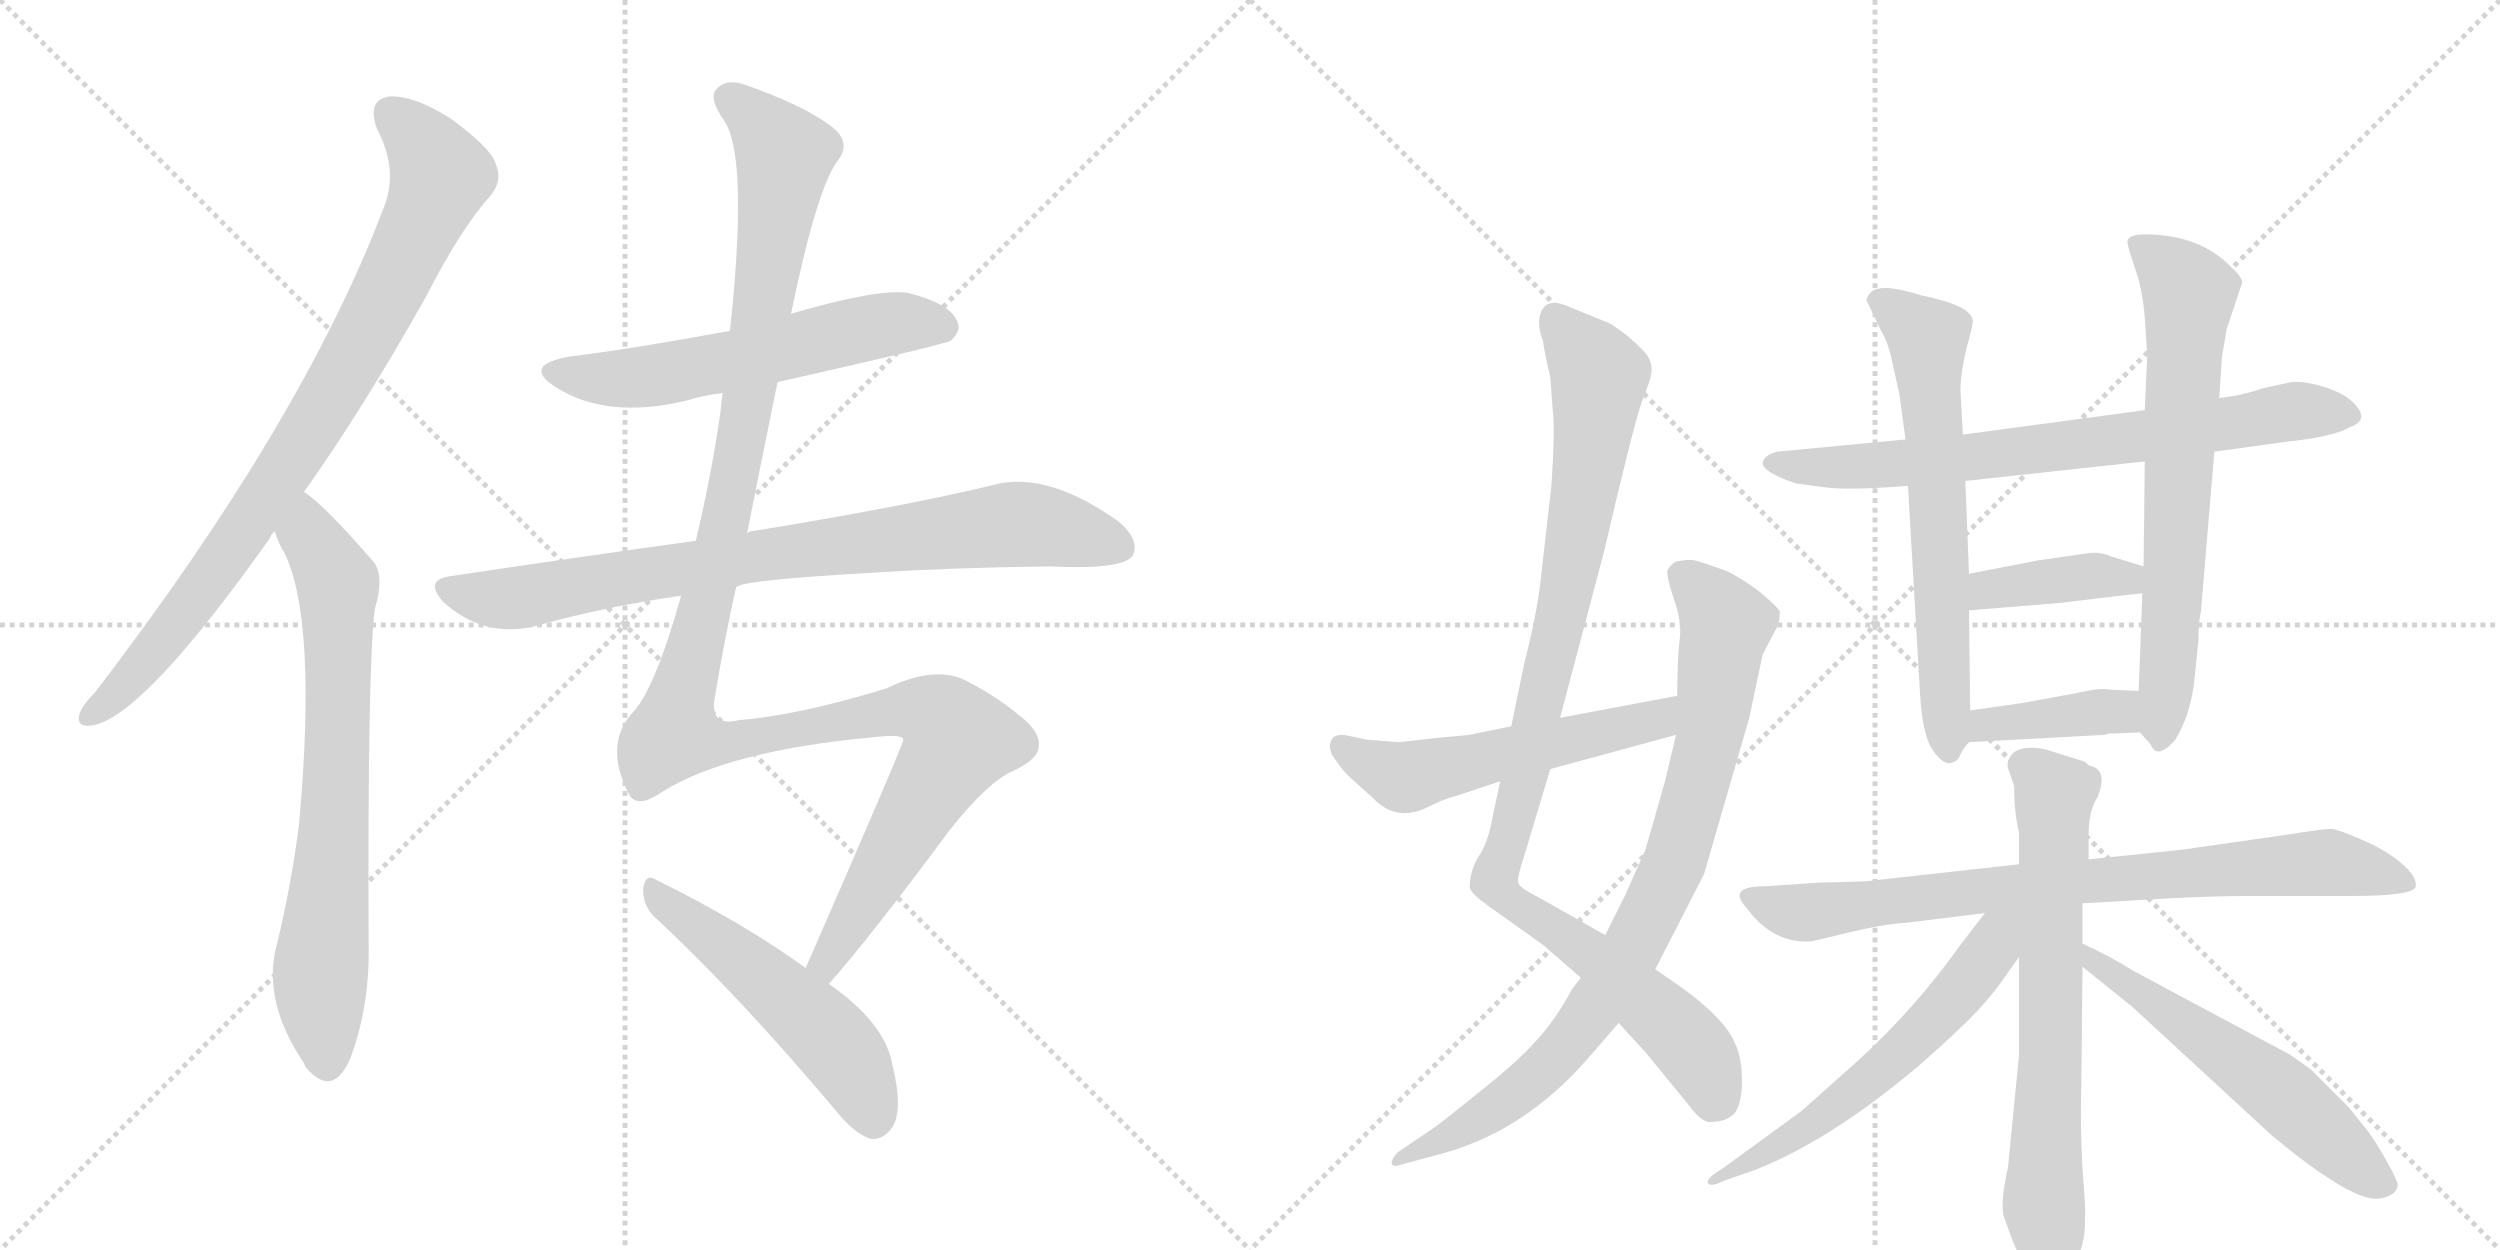 <svg version="1.1" viewBox="0 0 2048 1024" xmlns="http://www.w3.org/2000/svg">
  <g stroke="lightgray" stroke-dasharray="1,1" stroke-width="1" transform="scale(4, 4)">
    <line x1="0" y1="0" x2="256" y2="256"></line>
    <line x1="256" y1="0" x2="0" y2="256"></line>
    <line x1="128" y1="0" x2="128" y2="256"></line>
    <line x1="0" y1="128" x2="256" y2="128"></line>
    <line x1="256" y1="0" x2="512" y2="256"></line>
    <line x1="512" y1="0" x2="256" y2="256"></line>
    <line x1="384" y1="0" x2="384" y2="256"></line>
    <line x1="256" y1="128" x2="512" y2="128"></line>
  </g>
<g transform="scale(1, -1) translate(0, -850)">
   <style type="text/css">
    @keyframes keyframes0 {
      from {
       stroke: black;
       stroke-dashoffset: 849;
       stroke-width: 128;
       }
       73% {
       animation-timing-function: step-end;
       stroke: black;
       stroke-dashoffset: 0;
       stroke-width: 128;
       }
       to {
       stroke: black;
       stroke-width: 1024;
       }
       }
       #make-me-a-hanzi-animation-0 {
         animation: keyframes0 0.941s both;
         animation-delay: 0s;
         animation-timing-function: linear;
       }
    @keyframes keyframes1 {
      from {
       stroke: black;
       stroke-dashoffset: 723;
       stroke-width: 128;
       }
       70% {
       animation-timing-function: step-end;
       stroke: black;
       stroke-dashoffset: 0;
       stroke-width: 128;
       }
       to {
       stroke: black;
       stroke-width: 1024;
       }
       }
       #make-me-a-hanzi-animation-1 {
         animation: keyframes1 0.838s both;
         animation-delay: 0.941s;
         animation-timing-function: linear;
       }
    @keyframes keyframes2 {
      from {
       stroke: black;
       stroke-dashoffset: 579;
       stroke-width: 128;
       }
       65% {
       animation-timing-function: step-end;
       stroke: black;
       stroke-dashoffset: 0;
       stroke-width: 128;
       }
       to {
       stroke: black;
       stroke-width: 1024;
       }
       }
       #make-me-a-hanzi-animation-2 {
         animation: keyframes2 0.721s both;
         animation-delay: 1.779s;
         animation-timing-function: linear;
       }
    @keyframes keyframes3 {
      from {
       stroke: black;
       stroke-dashoffset: 814;
       stroke-width: 128;
       }
       73% {
       animation-timing-function: step-end;
       stroke: black;
       stroke-dashoffset: 0;
       stroke-width: 128;
       }
       to {
       stroke: black;
       stroke-width: 1024;
       }
       }
       #make-me-a-hanzi-animation-3 {
         animation: keyframes3 0.912s both;
         animation-delay: 2.5s;
         animation-timing-function: linear;
       }
    @keyframes keyframes4 {
      from {
       stroke: black;
       stroke-dashoffset: 1272;
       stroke-width: 128;
       }
       81% {
       animation-timing-function: step-end;
       stroke: black;
       stroke-dashoffset: 0;
       stroke-width: 128;
       }
       to {
       stroke: black;
       stroke-width: 1024;
       }
       }
       #make-me-a-hanzi-animation-4 {
         animation: keyframes4 1.285s both;
         animation-delay: 3.413s;
         animation-timing-function: linear;
       }
    @keyframes keyframes5 {
      from {
       stroke: black;
       stroke-dashoffset: 518;
       stroke-width: 128;
       }
       63% {
       animation-timing-function: step-end;
       stroke: black;
       stroke-dashoffset: 0;
       stroke-width: 128;
       }
       to {
       stroke: black;
       stroke-width: 1024;
       }
       }
       #make-me-a-hanzi-animation-5 {
         animation: keyframes5 0.672s both;
         animation-delay: 4.698s;
         animation-timing-function: linear;
       }
    @keyframes keyframes6 {
      from {
       stroke: black;
       stroke-dashoffset: 995;
       stroke-width: 128;
       }
       76% {
       animation-timing-function: step-end;
       stroke: black;
       stroke-dashoffset: 0;
       stroke-width: 128;
       }
       to {
       stroke: black;
       stroke-width: 1024;
       }
       }
       #make-me-a-hanzi-animation-6 {
         animation: keyframes6 1.06s both;
         animation-delay: 5.37s;
         animation-timing-function: linear;
       }
    @keyframes keyframes7 {
      from {
       stroke: black;
       stroke-dashoffset: 855;
       stroke-width: 128;
       }
       74% {
       animation-timing-function: step-end;
       stroke: black;
       stroke-dashoffset: 0;
       stroke-width: 128;
       }
       to {
       stroke: black;
       stroke-width: 1024;
       }
       }
       #make-me-a-hanzi-animation-7 {
         animation: keyframes7 0.946s both;
         animation-delay: 6.429s;
         animation-timing-function: linear;
       }
    @keyframes keyframes8 {
      from {
       stroke: black;
       stroke-dashoffset: 543;
       stroke-width: 128;
       }
       64% {
       animation-timing-function: step-end;
       stroke: black;
       stroke-dashoffset: 0;
       stroke-width: 128;
       }
       to {
       stroke: black;
       stroke-width: 1024;
       }
       }
       #make-me-a-hanzi-animation-8 {
         animation: keyframes8 0.692s both;
         animation-delay: 7.375s;
         animation-timing-function: linear;
       }
    @keyframes keyframes9 {
      from {
       stroke: black;
       stroke-dashoffset: 730;
       stroke-width: 128;
       }
       70% {
       animation-timing-function: step-end;
       stroke: black;
       stroke-dashoffset: 0;
       stroke-width: 128;
       }
       to {
       stroke: black;
       stroke-width: 1024;
       }
       }
       #make-me-a-hanzi-animation-9 {
         animation: keyframes9 0.844s both;
         animation-delay: 8.067s;
         animation-timing-function: linear;
       }
    @keyframes keyframes10 {
      from {
       stroke: black;
       stroke-dashoffset: 644;
       stroke-width: 128;
       }
       68% {
       animation-timing-function: step-end;
       stroke: black;
       stroke-dashoffset: 0;
       stroke-width: 128;
       }
       to {
       stroke: black;
       stroke-width: 1024;
       }
       }
       #make-me-a-hanzi-animation-10 {
         animation: keyframes10 0.774s both;
         animation-delay: 8.911s;
         animation-timing-function: linear;
       }
    @keyframes keyframes11 {
      from {
       stroke: black;
       stroke-dashoffset: 679;
       stroke-width: 128;
       }
       69% {
       animation-timing-function: step-end;
       stroke: black;
       stroke-dashoffset: 0;
       stroke-width: 128;
       }
       to {
       stroke: black;
       stroke-width: 1024;
       }
       }
       #make-me-a-hanzi-animation-11 {
         animation: keyframes11 0.803s both;
         animation-delay: 9.685s;
         animation-timing-function: linear;
       }
    @keyframes keyframes12 {
      from {
       stroke: black;
       stroke-dashoffset: 392;
       stroke-width: 128;
       }
       56% {
       animation-timing-function: step-end;
       stroke: black;
       stroke-dashoffset: 0;
       stroke-width: 128;
       }
       to {
       stroke: black;
       stroke-width: 1024;
       }
       }
       #make-me-a-hanzi-animation-12 {
         animation: keyframes12 0.569s both;
         animation-delay: 10.488s;
         animation-timing-function: linear;
       }
    @keyframes keyframes13 {
      from {
       stroke: black;
       stroke-dashoffset: 391;
       stroke-width: 128;
       }
       56% {
       animation-timing-function: step-end;
       stroke: black;
       stroke-dashoffset: 0;
       stroke-width: 128;
       }
       to {
       stroke: black;
       stroke-width: 1024;
       }
       }
       #make-me-a-hanzi-animation-13 {
         animation: keyframes13 0.568s both;
         animation-delay: 11.057s;
         animation-timing-function: linear;
       }
    @keyframes keyframes14 {
      from {
       stroke: black;
       stroke-dashoffset: 800;
       stroke-width: 128;
       }
       72% {
       animation-timing-function: step-end;
       stroke: black;
       stroke-dashoffset: 0;
       stroke-width: 128;
       }
       to {
       stroke: black;
       stroke-width: 1024;
       }
       }
       #make-me-a-hanzi-animation-14 {
         animation: keyframes14 0.901s both;
         animation-delay: 11.625s;
         animation-timing-function: linear;
       }
    @keyframes keyframes15 {
      from {
       stroke: black;
       stroke-dashoffset: 678;
       stroke-width: 128;
       }
       69% {
       animation-timing-function: step-end;
       stroke: black;
       stroke-dashoffset: 0;
       stroke-width: 128;
       }
       to {
       stroke: black;
       stroke-width: 1024;
       }
       }
       #make-me-a-hanzi-animation-15 {
         animation: keyframes15 0.802s both;
         animation-delay: 12.526s;
         animation-timing-function: linear;
       }
    @keyframes keyframes16 {
      from {
       stroke: black;
       stroke-dashoffset: 582;
       stroke-width: 128;
       }
       65% {
       animation-timing-function: step-end;
       stroke: black;
       stroke-dashoffset: 0;
       stroke-width: 128;
       }
       to {
       stroke: black;
       stroke-width: 1024;
       }
       }
       #make-me-a-hanzi-animation-16 {
         animation: keyframes16 0.724s both;
         animation-delay: 13.328s;
         animation-timing-function: linear;
       }
    @keyframes keyframes17 {
      from {
       stroke: black;
       stroke-dashoffset: 565;
       stroke-width: 128;
       }
       65% {
       animation-timing-function: step-end;
       stroke: black;
       stroke-dashoffset: 0;
       stroke-width: 128;
       }
       to {
       stroke: black;
       stroke-width: 1024;
       }
       }
       #make-me-a-hanzi-animation-17 {
         animation: keyframes17 0.71s both;
         animation-delay: 14.051s;
         animation-timing-function: linear;
       }
</style>
<path d="M 249 447 Q 298 516 349 607 Q 377 662 402 690 Q 412 702 406 716 Q 402 729 369 753 Q 339 772 319 771 Q 300 768 309 744 Q 327 710 314 679 Q 248 505 78 283 Q 68 273 65 265 Q 62 253 77 256 Q 119 265 221 409 Q 222 412 225 415 L 249 447 Z" fill="lightgray"></path> 
<path d="M 225 415 Q 228 405 233 397 Q 260 342 245 175 Q 239 127 227 77 Q 214 31 249 -21 Q 250 -25 255 -29 Q 274 -47 287 -17 Q 303 26 302 76 Q 301 301 307 351 Q 316 381 304 392 Q 265 437 249 447 C 225 466 214 443 225 415 Z" fill="lightgray"></path> 
<path d="M 637 537 Q 775 568 779 571 Q 789 580 783 589 Q 776 602 744 610 Q 720 614 648 593 L 598 579 Q 517 564 467 558 Q 427 551 455 533 Q 497 506 563 522 Q 575 526 592 528 L 637 537 Z" fill="lightgray"></path> 
<path d="M 603 369 Q 609 375 718 381 Q 779 385 860 386 Q 920 383 928 395 Q 934 408 916 423 Q 861 462 819 454 Q 746 436 617 415 Q 614 415 612 413 L 570 407 Q 476 394 369 378 Q 347 375 363 357 Q 396 327 438 337 Q 495 353 558 362 L 603 369 Z" fill="lightgray"></path> 
<path d="M 679 44 Q 712 81 778 170 Q 809 209 829 218 Q 851 228 851 239 Q 852 251 835 264 Q 813 282 788 294 Q 763 304 726 286 Q 654 264 605 260 Q 580 254 586 281 Q 593 324 603 369 L 612 413 Q 624 474 637 537 L 648 593 Q 669 695 686 718 Q 699 734 679 748 Q 657 764 612 780 Q 596 786 588 778 Q 579 771 594 750 Q 613 719 598 579 L 592 528 Q 591 521 590 511 Q 583 462 570 407 L 558 362 Q 536 284 518 266 Q 494 239 516 198 Q 523 188 542 201 Q 596 235 715 246 Q 740 249 740 244 Q 740 240 660 57 C 648 30 660 21 679 44 Z" fill="lightgray"></path> 
<path d="M 660 57 Q 609 94 538 129 Q 529 135 527 123 Q 526 110 535 100 Q 604 36 684 -59 Q 699 -78 713 -83 Q 722 -84 729 -76 Q 741 -63 731 -22 Q 725 12 679 44 L 660 57 Z" fill="lightgray"></path> 
<path d="M 1229 210 L 1223 182 Q 1219 159 1211 148 Q 1204 136 1204 123 Q 1205 118 1219 108 L 1264 76 L 1295 49 L 1326 12 L 1348 -12 L 1384 -56 Q 1395 -71 1403 -69 Q 1414 -69 1421 -62 Q 1427 -54 1427 -35 Q 1427 -16 1421 -4 Q 1413 15 1379 40 L 1356 56 L 1315 84 L 1262 114 Q 1246 122 1244 126 Q 1242 129 1249 150 L 1270 220 L 1278 262 L 1314 398 Q 1338 501 1345 521 Q 1353 540 1353 547 Q 1353 553 1350 558 Q 1347 563 1333 575 Q 1319 586 1314 587 L 1287 598 Q 1264 609 1261 589 Q 1260 581 1264 571 Q 1265 562 1270 541 L 1272 514 Q 1274 500 1271 453 L 1262 374 Q 1259 347 1249 308 L 1238 255 L 1229 210 Z" fill="lightgray"></path> 
<path d="M 1295 49 L 1288 40 Q 1274 14 1258 -3 Q 1242 -21 1210 -46 Q 1178 -72 1173 -75 L 1145 -94 Q 1141 -98 1140 -102 Q 1140 -107 1148 -104 L 1185 -94 Q 1250 -75 1300 -18 L 1326 12 L 1356 56 L 1396 134 L 1433 262 L 1444 314 L 1454 333 Q 1458 339 1458 349 Q 1457 352 1443 364 Q 1429 375 1415 382 Q 1393 390 1388 391 Q 1383 392 1373 390 Q 1368 387 1366 383 Q 1365 378 1371 360 Q 1378 341 1376 326 Q 1374 310 1374 280 L 1373 248 L 1364 210 L 1348 154 L 1331 116 L 1315 84 L 1295 49 Z" fill="lightgray"></path> 
<path d="M 1146 242 L 1120 244 L 1101 248 Q 1092 248 1091 244 Q 1088 240 1091 232 Q 1098 221 1105 214 L 1125 196 Q 1144 176 1170 189 Q 1184 196 1193 198 L 1229 210 L 1270 220 L 1373 248 C 1402 256 1403 286 1374 280 L 1278 262 L 1238 255 L 1208 249 Q 1207 248 1182 246 L 1146 242 Z" fill="lightgray"></path> 
<path d="M 1814 480 L 1872 488 Q 1911 492 1925 500 Q 1942 506 1928 520 Q 1920 528 1904 533 Q 1888 538 1877 537 L 1854 532 Q 1837 526 1818 524 L 1757 514 L 1608 494 L 1561 490 L 1456 480 Q 1444 477 1444 470 Q 1445 463 1471 454 L 1493 451 Q 1514 448 1563 452 L 1610 456 L 1757 472 L 1814 480 Z" fill="lightgray"></path> 
<path d="M 1608 494 L 1606 530 Q 1606 544 1611 565 Q 1617 586 1616 588 Q 1614 600 1574 608 Q 1540 619 1532 610 Q 1529 606 1529 604 L 1541 579 Q 1547 569 1550 554 L 1556 527 L 1561 490 L 1563 452 L 1573 280 Q 1575 248 1583 236 Q 1592 223 1598 225 Q 1604 226 1606 232 Q 1609 238 1613 242 C 1614 244 1614 244 1614 268 L 1613 350 L 1613 380 L 1610 456 L 1608 494 Z" fill="lightgray"></path> 
<path d="M 1753 250 L 1762 240 Q 1767 227 1782 244 Q 1795 265 1798 296 L 1801 326 Q 1801 341 1803 349 L 1814 480 L 1818 524 L 1820 554 Q 1820 558 1822 568 L 1824 580 L 1837 619 Q 1835 625 1828 631 Q 1802 658 1757 658 Q 1741 658 1743 650 Q 1744 645 1749 630 Q 1755 614 1757 590 L 1759 559 L 1757 514 L 1757 472 L 1756 386 L 1755 364 L 1752 284 C 1751 254 1751 252 1753 250 Z" fill="lightgray"></path> 
<path d="M 1756 386 L 1730 394 Q 1721 398 1712 397 L 1670 391 L 1613 380 C 1584 374 1583 348 1613 350 L 1687 356 Q 1736 362 1755 364 C 1785 367 1785 377 1756 386 Z" fill="lightgray"></path> 
<path d="M 1728 249 L 1753 250 C 1783 251 1782 283 1752 284 L 1729 285 Q 1721 287 1700 282 L 1656 274 L 1614 268 C 1584 264 1583 240 1613 242 L 1724 248 Q 1726 249 1728 249 Z" fill="lightgray"></path> 
<path d="M 1654 142 L 1528 128 L 1491 127 L 1446 124 Q 1414 124 1431 106 Q 1453 76 1485 79 L 1514 86 Q 1543 93 1561 94 L 1626 102 L 1706 110 L 1776 114 Q 1814 116 1843 116 L 1926 116 Q 1978 116 1979 124 Q 1980 132 1967 143 Q 1954 154 1935 162 Q 1917 170 1910 171 Q 1903 171 1872 166 L 1788 154 L 1711 146 L 1654 142 Z" fill="lightgray"></path> 
<path d="M 1650 206 Q 1650 184 1654 168 L 1654 142 L 1654 66 L 1654 -14 L 1645 -106 Q 1638 -137 1642 -148 L 1649 -167 Q 1653 -176 1655 -183 Q 1658 -191 1665 -197 Q 1673 -204 1678 -204 Q 1684 -204 1691 -196 Q 1709 -178 1708 -147 Q 1709 -145 1706 -108 Q 1704 -71 1705 -40 L 1706 58 L 1706 77 L 1706 110 L 1711 146 L 1711 166 Q 1711 187 1719 198 L 1719 199 Q 1727 220 1711 223 L 1708 226 L 1676 236 Q 1657 240 1649 233 Q 1642 225 1646 218 L 1650 206 Z" fill="lightgray"></path> 
<path d="M 1626 102 L 1606 76 Q 1569 24 1523 -18 L 1476 -60 L 1410 -108 Q 1398 -115 1399 -119 Q 1401 -123 1413 -117 L 1436 -109 Q 1497 -86 1572 -23 Q 1605 6 1620 22 Q 1635 38 1646 55 L 1654 66 C 1686 110 1650 133 1626 102 Z" fill="lightgray"></path> 
<path d="M 1706 58 L 1747 25 L 1862 -81 Q 1924 -132 1946 -132 Q 1954 -132 1960 -128 Q 1965 -124 1964 -119 L 1960 -110 Q 1947 -86 1940 -77 L 1924 -57 L 1893 -26 L 1876 -14 L 1747 55 Q 1730 66 1706 77 C 1679 90 1683 77 1706 58 Z" fill="lightgray"></path> 
      <clipPath id="make-me-a-hanzi-clip-0">
      <path d="M 249 447 Q 298 516 349 607 Q 377 662 402 690 Q 412 702 406 716 Q 402 729 369 753 Q 339 772 319 771 Q 300 768 309 744 Q 327 710 314 679 Q 248 505 78 283 Q 68 273 65 265 Q 62 253 77 256 Q 119 265 221 409 Q 222 412 225 415 L 249 447 Z" fill="lightgray"></path>
      </clipPath>
      <path clip-path="url(#make-me-a-hanzi-clip-0)" d="M 321 755 L 347 731 L 361 706 L 327 628 L 273 528 L 184 392 L 127 316 L 75 265 " fill="none" id="make-me-a-hanzi-animation-0" stroke-dasharray="721 1442" stroke-linecap="round"></path>

      <clipPath id="make-me-a-hanzi-clip-1">
      <path d="M 225 415 Q 228 405 233 397 Q 260 342 245 175 Q 239 127 227 77 Q 214 31 249 -21 Q 250 -25 255 -29 Q 274 -47 287 -17 Q 303 26 302 76 Q 301 301 307 351 Q 316 381 304 392 Q 265 437 249 447 C 225 466 214 443 225 415 Z" fill="lightgray"></path>
      </clipPath>
      <path clip-path="url(#make-me-a-hanzi-clip-1)" d="M 249 439 L 254 411 L 277 372 L 276 216 L 262 47 L 267 -21 " fill="none" id="make-me-a-hanzi-animation-1" stroke-dasharray="595 1190" stroke-linecap="round"></path>

      <clipPath id="make-me-a-hanzi-clip-2">
      <path d="M 637 537 Q 775 568 779 571 Q 789 580 783 589 Q 776 602 744 610 Q 720 614 648 593 L 598 579 Q 517 564 467 558 Q 427 551 455 533 Q 497 506 563 522 Q 575 526 592 528 L 637 537 Z" fill="lightgray"></path>
      </clipPath>
      <path clip-path="url(#make-me-a-hanzi-clip-2)" d="M 458 547 L 481 540 L 519 540 L 724 584 L 747 587 L 774 581 " fill="none" id="make-me-a-hanzi-animation-2" stroke-dasharray="451 902" stroke-linecap="round"></path>

      <clipPath id="make-me-a-hanzi-clip-3">
      <path d="M 603 369 Q 609 375 718 381 Q 779 385 860 386 Q 920 383 928 395 Q 934 408 916 423 Q 861 462 819 454 Q 746 436 617 415 Q 614 415 612 413 L 570 407 Q 476 394 369 378 Q 347 375 363 357 Q 396 327 438 337 Q 495 353 558 362 L 603 369 Z" fill="lightgray"></path>
      </clipPath>
      <path clip-path="url(#make-me-a-hanzi-clip-3)" d="M 367 367 L 426 360 L 630 397 L 821 420 L 866 417 L 918 402 " fill="none" id="make-me-a-hanzi-animation-3" stroke-dasharray="686 1372" stroke-linecap="round"></path>

      <clipPath id="make-me-a-hanzi-clip-4">
      <path d="M 679 44 Q 712 81 778 170 Q 809 209 829 218 Q 851 228 851 239 Q 852 251 835 264 Q 813 282 788 294 Q 763 304 726 286 Q 654 264 605 260 Q 580 254 586 281 Q 593 324 603 369 L 612 413 Q 624 474 637 537 L 648 593 Q 669 695 686 718 Q 699 734 679 748 Q 657 764 612 780 Q 596 786 588 778 Q 579 771 594 750 Q 613 719 598 579 L 592 528 Q 591 521 590 511 Q 583 462 570 407 L 558 362 Q 536 284 518 266 Q 494 239 516 198 Q 523 188 542 201 Q 596 235 715 246 Q 740 249 740 244 Q 740 240 660 57 C 648 30 660 21 679 44 Z" fill="lightgray"></path>
      </clipPath>
      <path clip-path="url(#make-me-a-hanzi-clip-4)" d="M 598 770 L 643 723 L 601 455 L 553 248 L 601 243 L 743 269 L 768 264 L 786 244 L 691 90 L 677 65 L 677 52 " fill="none" id="make-me-a-hanzi-animation-4" stroke-dasharray="1144 2288" stroke-linecap="round"></path>

      <clipPath id="make-me-a-hanzi-clip-5">
      <path d="M 660 57 Q 609 94 538 129 Q 529 135 527 123 Q 526 110 535 100 Q 604 36 684 -59 Q 699 -78 713 -83 Q 722 -84 729 -76 Q 741 -63 731 -22 Q 725 12 679 44 L 660 57 Z" fill="lightgray"></path>
      </clipPath>
      <path clip-path="url(#make-me-a-hanzi-clip-5)" d="M 537 118 L 677 3 L 705 -37 L 715 -67 " fill="none" id="make-me-a-hanzi-animation-5" stroke-dasharray="390 780" stroke-linecap="round"></path>

      <clipPath id="make-me-a-hanzi-clip-6">
      <path d="M 1229 210 L 1223 182 Q 1219 159 1211 148 Q 1204 136 1204 123 Q 1205 118 1219 108 L 1264 76 L 1295 49 L 1326 12 L 1348 -12 L 1384 -56 Q 1395 -71 1403 -69 Q 1414 -69 1421 -62 Q 1427 -54 1427 -35 Q 1427 -16 1421 -4 Q 1413 15 1379 40 L 1356 56 L 1315 84 L 1262 114 Q 1246 122 1244 126 Q 1242 129 1249 150 L 1270 220 L 1278 262 L 1314 398 Q 1338 501 1345 521 Q 1353 540 1353 547 Q 1353 553 1350 558 Q 1347 563 1333 575 Q 1319 586 1314 587 L 1287 598 Q 1264 609 1261 589 Q 1260 581 1264 571 Q 1265 562 1270 541 L 1272 514 Q 1274 500 1271 453 L 1262 374 Q 1259 347 1249 308 L 1238 255 L 1229 210 Z" fill="lightgray"></path>
      </clipPath>
      <path clip-path="url(#make-me-a-hanzi-clip-6)" d="M 1276 588 L 1310 542 L 1307 509 L 1277 335 L 1225 126 L 1369 11 L 1391 -15 L 1407 -50 " fill="none" id="make-me-a-hanzi-animation-6" stroke-dasharray="867 1734" stroke-linecap="round"></path>

      <clipPath id="make-me-a-hanzi-clip-7">
      <path d="M 1295 49 L 1288 40 Q 1274 14 1258 -3 Q 1242 -21 1210 -46 Q 1178 -72 1173 -75 L 1145 -94 Q 1141 -98 1140 -102 Q 1140 -107 1148 -104 L 1185 -94 Q 1250 -75 1300 -18 L 1326 12 L 1356 56 L 1396 134 L 1433 262 L 1444 314 L 1454 333 Q 1458 339 1458 349 Q 1457 352 1443 364 Q 1429 375 1415 382 Q 1393 390 1388 391 Q 1383 392 1373 390 Q 1368 387 1366 383 Q 1365 378 1371 360 Q 1378 341 1376 326 Q 1374 310 1374 280 L 1373 248 L 1364 210 L 1348 154 L 1331 116 L 1315 84 L 1295 49 Z" fill="lightgray"></path>
      </clipPath>
      <path clip-path="url(#make-me-a-hanzi-clip-7)" d="M 1376 380 L 1405 353 L 1414 336 L 1394 219 L 1374 148 L 1357 112 L 1318 42 L 1269 -22 L 1201 -74 L 1145 -99 " fill="none" id="make-me-a-hanzi-animation-7" stroke-dasharray="727 1454" stroke-linecap="round"></path>

      <clipPath id="make-me-a-hanzi-clip-8">
      <path d="M 1146 242 L 1120 244 L 1101 248 Q 1092 248 1091 244 Q 1088 240 1091 232 Q 1098 221 1105 214 L 1125 196 Q 1144 176 1170 189 Q 1184 196 1193 198 L 1229 210 L 1270 220 L 1373 248 C 1402 256 1403 286 1374 280 L 1278 262 L 1238 255 L 1208 249 Q 1207 248 1182 246 L 1146 242 Z" fill="lightgray"></path>
      </clipPath>
      <path clip-path="url(#make-me-a-hanzi-clip-8)" d="M 1099 238 L 1154 213 L 1347 257 L 1362 264 L 1368 275 " fill="none" id="make-me-a-hanzi-animation-8" stroke-dasharray="415 830" stroke-linecap="round"></path>

      <clipPath id="make-me-a-hanzi-clip-9">
      <path d="M 1814 480 L 1872 488 Q 1911 492 1925 500 Q 1942 506 1928 520 Q 1920 528 1904 533 Q 1888 538 1877 537 L 1854 532 Q 1837 526 1818 524 L 1757 514 L 1608 494 L 1561 490 L 1456 480 Q 1444 477 1444 470 Q 1445 463 1471 454 L 1493 451 Q 1514 448 1563 452 L 1610 456 L 1757 472 L 1814 480 Z" fill="lightgray"></path>
      </clipPath>
      <path clip-path="url(#make-me-a-hanzi-clip-9)" d="M 1453 471 L 1552 469 L 1733 489 L 1882 513 L 1924 510 " fill="none" id="make-me-a-hanzi-animation-9" stroke-dasharray="602 1204" stroke-linecap="round"></path>

      <clipPath id="make-me-a-hanzi-clip-10">
      <path d="M 1608 494 L 1606 530 Q 1606 544 1611 565 Q 1617 586 1616 588 Q 1614 600 1574 608 Q 1540 619 1532 610 Q 1529 606 1529 604 L 1541 579 Q 1547 569 1550 554 L 1556 527 L 1561 490 L 1563 452 L 1573 280 Q 1575 248 1583 236 Q 1592 223 1598 225 Q 1604 226 1606 232 Q 1609 238 1613 242 C 1614 244 1614 244 1614 268 L 1613 350 L 1613 380 L 1610 456 L 1608 494 Z" fill="lightgray"></path>
      </clipPath>
      <path clip-path="url(#make-me-a-hanzi-clip-10)" d="M 1541 602 L 1579 574 L 1597 234 " fill="none" id="make-me-a-hanzi-animation-10" stroke-dasharray="516 1032" stroke-linecap="round"></path>

      <clipPath id="make-me-a-hanzi-clip-11">
      <path d="M 1753 250 L 1762 240 Q 1767 227 1782 244 Q 1795 265 1798 296 L 1801 326 Q 1801 341 1803 349 L 1814 480 L 1818 524 L 1820 554 Q 1820 558 1822 568 L 1824 580 L 1837 619 Q 1835 625 1828 631 Q 1802 658 1757 658 Q 1741 658 1743 650 Q 1744 645 1749 630 Q 1755 614 1757 590 L 1759 559 L 1757 514 L 1757 472 L 1756 386 L 1755 364 L 1752 284 C 1751 254 1751 252 1753 250 Z" fill="lightgray"></path>
      </clipPath>
      <path clip-path="url(#make-me-a-hanzi-clip-11)" d="M 1753 650 L 1794 610 L 1771 245 " fill="none" id="make-me-a-hanzi-animation-11" stroke-dasharray="551 1102" stroke-linecap="round"></path>

      <clipPath id="make-me-a-hanzi-clip-12">
      <path d="M 1756 386 L 1730 394 Q 1721 398 1712 397 L 1670 391 L 1613 380 C 1584 374 1583 348 1613 350 L 1687 356 Q 1736 362 1755 364 C 1785 367 1785 377 1756 386 Z" fill="lightgray"></path>
      </clipPath>
      <path clip-path="url(#make-me-a-hanzi-clip-12)" d="M 1620 358 L 1629 367 L 1708 378 L 1732 378 L 1750 370 " fill="none" id="make-me-a-hanzi-animation-12" stroke-dasharray="264 528" stroke-linecap="round"></path>

      <clipPath id="make-me-a-hanzi-clip-13">
      <path d="M 1728 249 L 1753 250 C 1783 251 1782 283 1752 284 L 1729 285 Q 1721 287 1700 282 L 1656 274 L 1614 268 C 1584 264 1583 240 1613 242 L 1724 248 Q 1726 249 1728 249 Z" fill="lightgray"></path>
      </clipPath>
      <path clip-path="url(#make-me-a-hanzi-clip-13)" d="M 1621 248 L 1627 256 L 1721 267 L 1734 267 L 1747 255 " fill="none" id="make-me-a-hanzi-animation-13" stroke-dasharray="263 526" stroke-linecap="round"></path>

      <clipPath id="make-me-a-hanzi-clip-14">
      <path d="M 1654 142 L 1528 128 L 1491 127 L 1446 124 Q 1414 124 1431 106 Q 1453 76 1485 79 L 1514 86 Q 1543 93 1561 94 L 1626 102 L 1706 110 L 1776 114 Q 1814 116 1843 116 L 1926 116 Q 1978 116 1979 124 Q 1980 132 1967 143 Q 1954 154 1935 162 Q 1917 170 1910 171 Q 1903 171 1872 166 L 1788 154 L 1711 146 L 1654 142 Z" fill="lightgray"></path>
      </clipPath>
      <path clip-path="url(#make-me-a-hanzi-clip-14)" d="M 1437 116 L 1447 108 L 1478 102 L 1648 124 L 1885 143 L 1918 142 L 1973 127 " fill="none" id="make-me-a-hanzi-animation-14" stroke-dasharray="672 1344" stroke-linecap="round"></path>

      <clipPath id="make-me-a-hanzi-clip-15">
      <path d="M 1650 206 Q 1650 184 1654 168 L 1654 142 L 1654 66 L 1654 -14 L 1645 -106 Q 1638 -137 1642 -148 L 1649 -167 Q 1653 -176 1655 -183 Q 1658 -191 1665 -197 Q 1673 -204 1678 -204 Q 1684 -204 1691 -196 Q 1709 -178 1708 -147 Q 1709 -145 1706 -108 Q 1704 -71 1705 -40 L 1706 58 L 1706 77 L 1706 110 L 1711 146 L 1711 166 Q 1711 187 1719 198 L 1719 199 Q 1727 220 1711 223 L 1708 226 L 1676 236 Q 1657 240 1649 233 Q 1642 225 1646 218 L 1650 206 Z" fill="lightgray"></path>
      </clipPath>
      <path clip-path="url(#make-me-a-hanzi-clip-15)" d="M 1659 223 L 1683 199 L 1674 -138 L 1678 -189 " fill="none" id="make-me-a-hanzi-animation-15" stroke-dasharray="550 1100" stroke-linecap="round"></path>

      <clipPath id="make-me-a-hanzi-clip-16">
      <path d="M 1626 102 L 1606 76 Q 1569 24 1523 -18 L 1476 -60 L 1410 -108 Q 1398 -115 1399 -119 Q 1401 -123 1413 -117 L 1436 -109 Q 1497 -86 1572 -23 Q 1605 6 1620 22 Q 1635 38 1646 55 L 1654 66 C 1686 110 1650 133 1626 102 Z" fill="lightgray"></path>
      </clipPath>
      <path clip-path="url(#make-me-a-hanzi-clip-16)" d="M 1648 98 L 1595 26 L 1541 -26 L 1482 -73 L 1406 -114 " fill="none" id="make-me-a-hanzi-animation-16" stroke-dasharray="454 908" stroke-linecap="round"></path>

      <clipPath id="make-me-a-hanzi-clip-17">
      <path d="M 1706 58 L 1747 25 L 1862 -81 Q 1924 -132 1946 -132 Q 1954 -132 1960 -128 Q 1965 -124 1964 -119 L 1960 -110 Q 1947 -86 1940 -77 L 1924 -57 L 1893 -26 L 1876 -14 L 1747 55 Q 1730 66 1706 77 C 1679 90 1683 77 1706 58 Z" fill="lightgray"></path>
      </clipPath>
      <path clip-path="url(#make-me-a-hanzi-clip-17)" d="M 1713 72 L 1716 60 L 1856 -36 L 1952 -119 " fill="none" id="make-me-a-hanzi-animation-17" stroke-dasharray="437 874" stroke-linecap="round"></path>

</g>
</svg>
